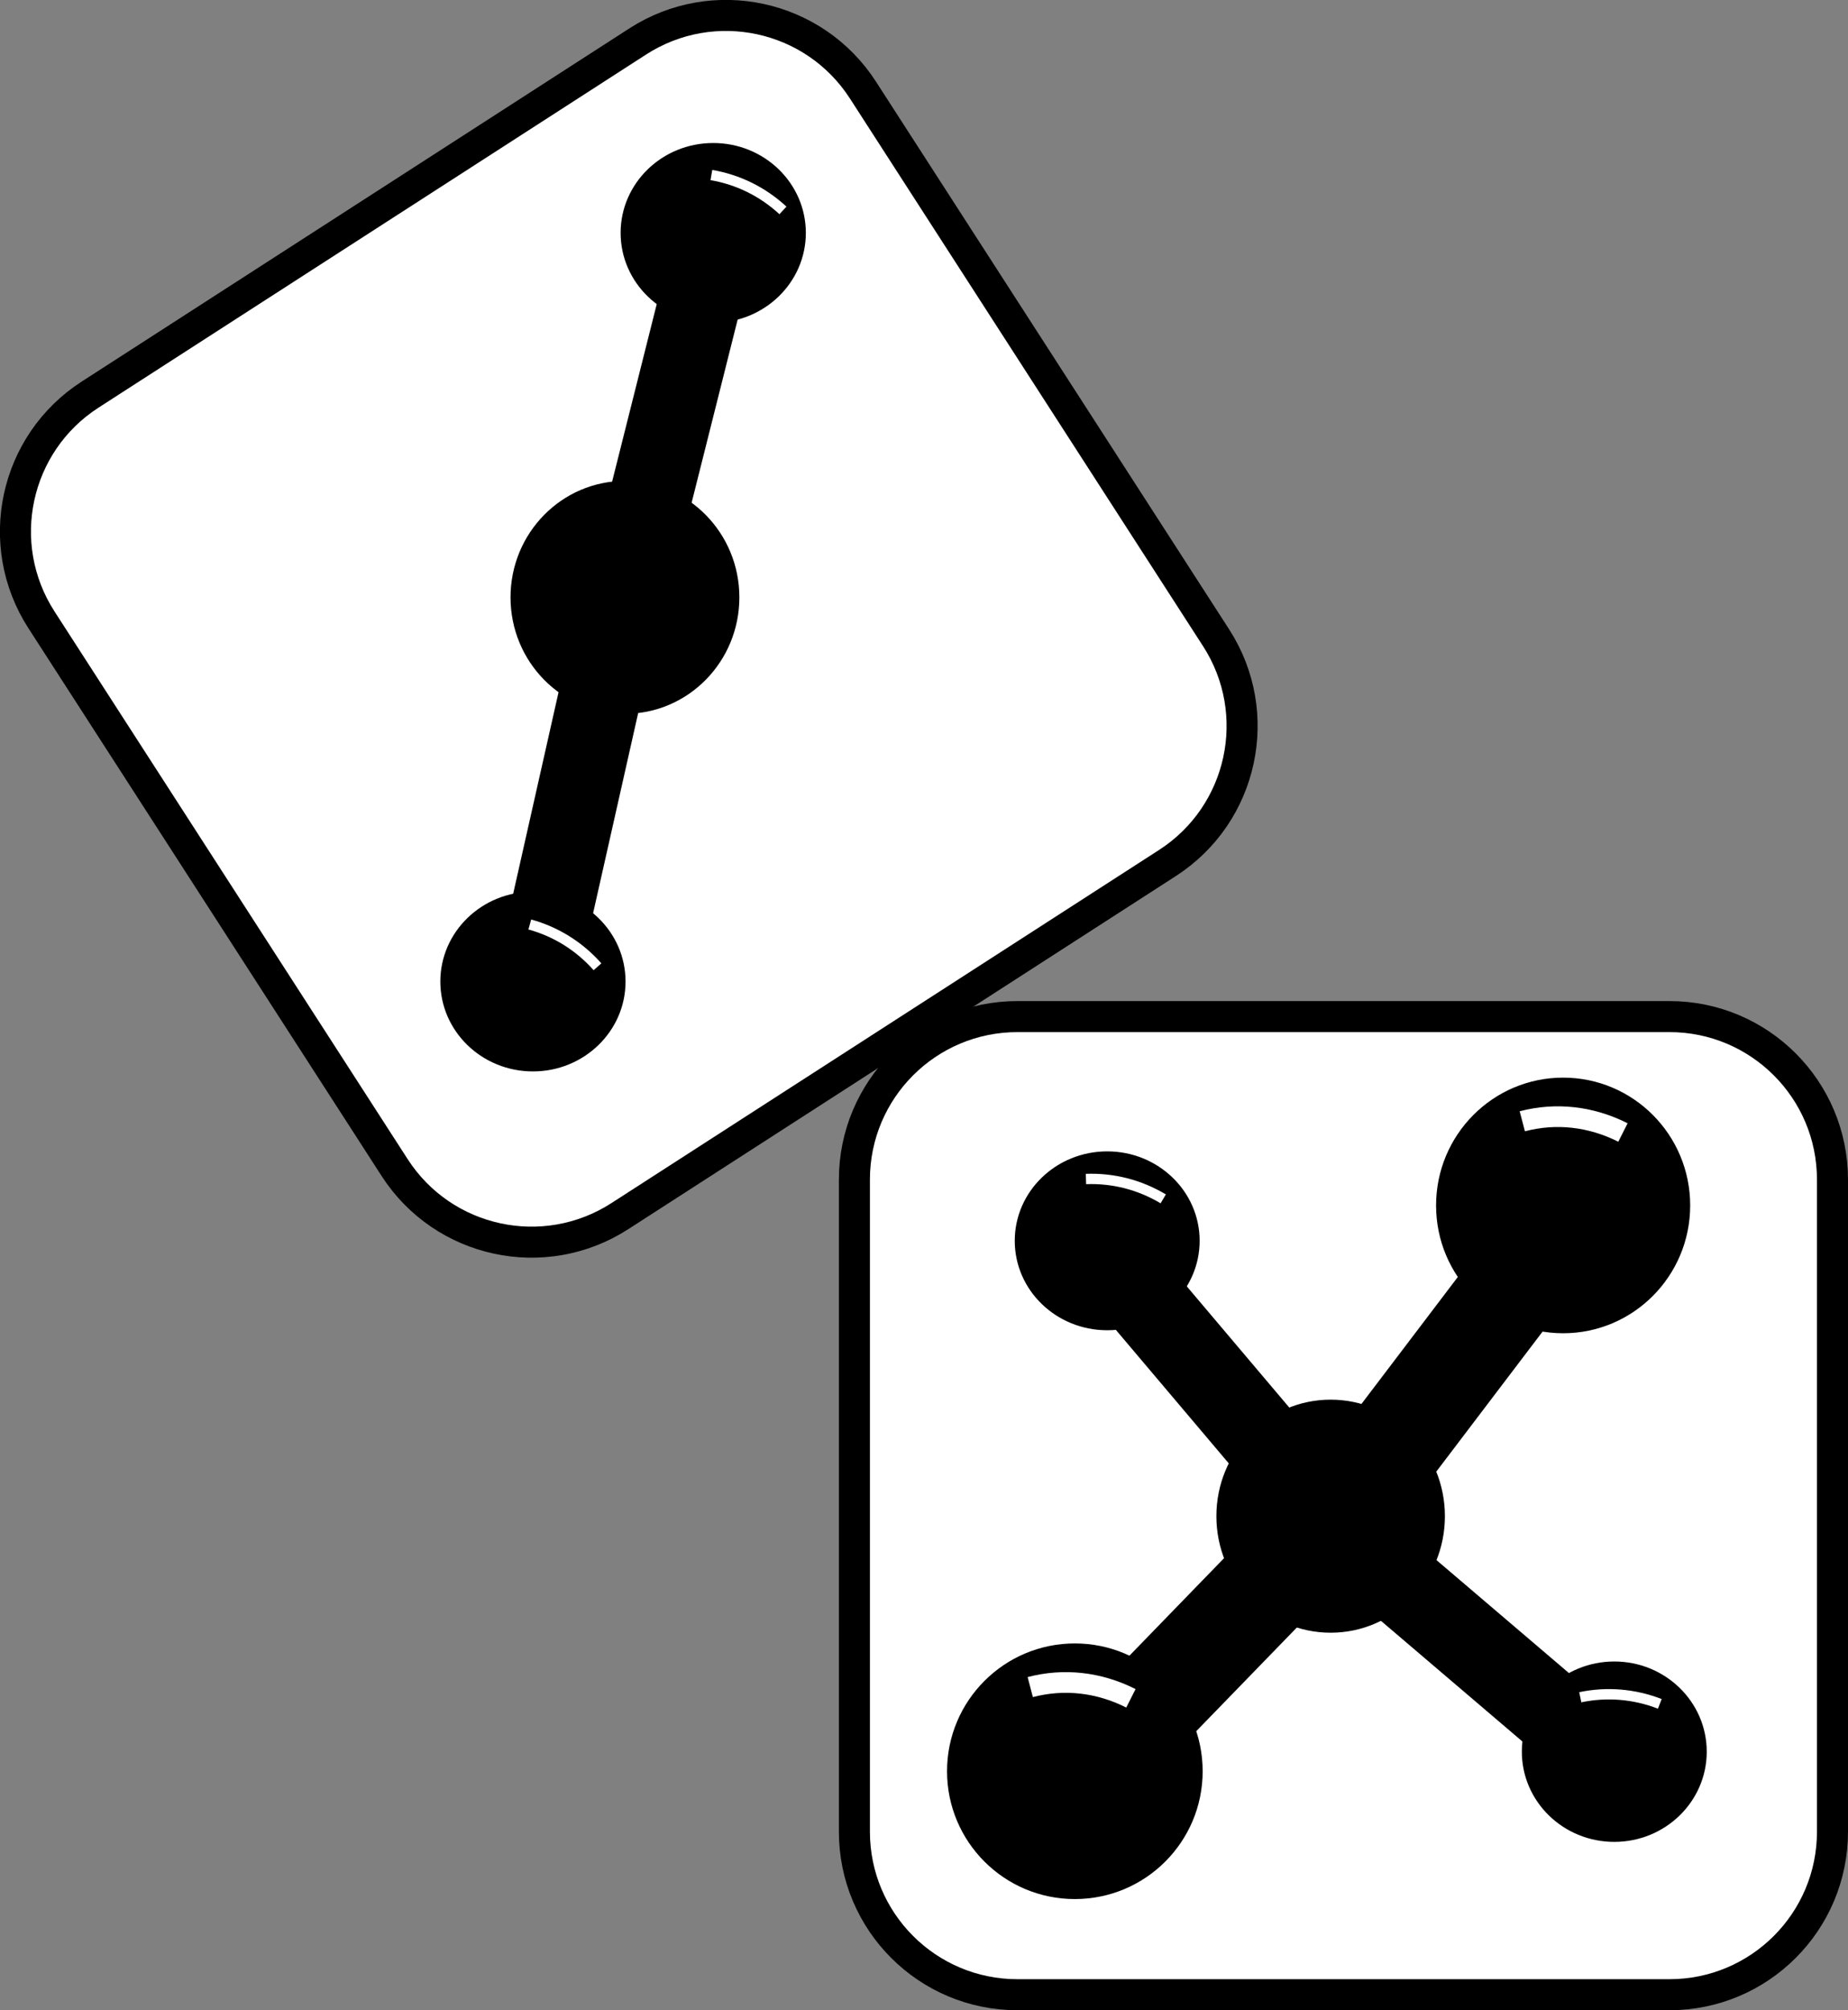<?xml version="1.0" encoding="UTF-8" standalone="no"?>
<!-- Created with Inkscape (http://www.inkscape.org/) -->

<svg
   width="324.943mm"
   height="353.449mm"
   viewBox="0 0 324.943 353.449"
   version="1.1"
   id="svg40039"
   sodipodi:docname="dice.svg"
   inkscape:version="1.1.2 (0a00cf5339, 2022-02-04)"
   inkscape:export-filename="/hits/fast/mbm/buhrjk/phd/kimmdy-examples/deps/kimmdy/www/dice.png"
   inkscape:export-xdpi="96"
   inkscape:export-ydpi="96"
   xmlns:inkscape="http://www.inkscape.org/namespaces/inkscape"
   xmlns:sodipodi="http://sodipodi.sourceforge.net/DTD/sodipodi-0.dtd"
   xmlns="http://www.w3.org/2000/svg"
   xmlns:svg="http://www.w3.org/2000/svg">
  <rect x="0" y="0" width="324.943" height="353.449" fill="#808080" stroke="none"/>
  <sodipodi:namedview
     id="namedview40041"
     pagecolor="#ffffff"
     bordercolor="#666666"
     borderopacity="1.0"
     inkscape:pageshadow="2"
     inkscape:pageopacity="0.0"
     inkscape:pagecheckerboard="0"
     inkscape:document-units="mm"
     showgrid="false"
     inkscape:zoom="0.2147575"
     inkscape:cx="304.99516"
     inkscape:cy="-90.800087"
     inkscape:window-width="1268"
     inkscape:window-height="1360"
     inkscape:window-x="1284"
     inkscape:window-y="35"
     inkscape:window-maximized="0"
     inkscape:current-layer="layer1" />
  <defs
     id="defs40036" />
  <g
     inkscape:label="Layer 1"
     inkscape:groupmode="layer"
     id="layer1"
     transform="translate(71.202,21.182)">
    <path
       d="m 79.032,186.225 c 0,-15.833 12.833,-28.665 28.664,-28.665 h 114.651 c 15.833,0 28.665,12.832 28.665,28.665 v 114.649 c 0,15.833 -12.832,28.665 -28.665,28.665 H 107.696 c -15.831,0 -28.664,-12.832 -28.664,-28.665 z"
       stroke="#000000"
       stroke-width="5.457"
       stroke-miterlimit="8"
       fill="#ffffff"
       fill-rule="evenodd"
       id="path25"
       inkscape:export-filename="/hits/fast/mbm/buhrjk/phd/kimmdy-examples/deps/kimmdy/www/favicon.png"
       inkscape:export-xdpi="96"
       inkscape:export-ydpi="96"
       sodipodi:nodetypes="sssssssss" />
    <path
       d="m 157.476,249.629 -36.422,-43.069 c -5.029,-5.948 -6.944,-12.594 -4.278,-14.848 2.666,-2.257 8.904,0.738 13.932,6.683 l 36.422,43.069 c 5.029,5.948 6.944,12.597 4.278,14.851 -2.666,2.254 -8.904,-0.738 -13.933,-6.686 z"
       fill-rule="evenodd"
       id="path27"
       inkscape:export-filename="/hits/fast/mbm/buhrjk/phd/kimmdy-examples/deps/kimmdy/www/favicon.png"
       inkscape:export-xdpi="96"
       inkscape:export-ydpi="96"
       sodipodi:nodetypes="cccccsc"
       style="stroke-width:0.265" />
    <path
       d="m 130.708,198.396 c 5.029,5.948 6.944,12.597 4.278,14.851 -2.666,2.254 -8.904,-0.741 -13.932,-6.686"
       stroke="#000000"
       stroke-width="1.819"
       stroke-miterlimit="8"
       fill="none"
       fill-rule="evenodd"
       id="path29"
       inkscape:export-filename="/hits/fast/mbm/buhrjk/phd/kimmdy-examples/deps/kimmdy/www/favicon.png"
       inkscape:export-xdpi="96"
       inkscape:export-ydpi="96"
       sodipodi:nodetypes="csc" />
    <path
       d="m 157.476,249.629 -36.422,-43.069 c -5.029,-5.948 -6.944,-12.594 -4.278,-14.848 2.666,-2.257 8.904,0.738 13.932,6.683 l 36.422,43.069 c 5.029,5.948 6.944,12.597 4.278,14.851 -2.666,2.254 -8.904,-0.738 -13.933,-6.686 z"
       stroke="#000000"
       stroke-width="1.819"
       stroke-miterlimit="8"
       fill="none"
       fill-rule="evenodd"
       id="path31"
       inkscape:export-filename="/hits/fast/mbm/buhrjk/phd/kimmdy-examples/deps/kimmdy/www/favicon.png"
       inkscape:export-xdpi="96"
       inkscape:export-ydpi="96"
       sodipodi:nodetypes="cccccsc" />
    <path
       d="m 205.085,291.15 -42.916,-36.602 c -5.926,-5.054 -8.892,-11.303 -6.627,-13.959 2.266,-2.656 8.906,-0.714 14.831,4.339 l 42.916,36.602 c 5.927,5.054 8.893,11.306 6.628,13.962 -2.267,2.656 -8.906,0.712 -14.833,-4.342 z"
       fill-rule="evenodd"
       id="path33"
       inkscape:export-filename="/hits/fast/mbm/buhrjk/phd/kimmdy-examples/deps/kimmdy/www/favicon.png"
       inkscape:export-xdpi="96"
       inkscape:export-ydpi="96"
       sodipodi:nodetypes="ccscccc"
       style="stroke-width:0.265" />
    <path
       d="m 170.374,244.928 c 5.926,5.054 8.892,11.306 6.627,13.962 -2.266,2.656 -8.906,0.712 -14.831,-4.342"
       stroke="#000000"
       stroke-width="1.819"
       stroke-miterlimit="8"
       fill="none"
       fill-rule="evenodd"
       id="path35"
       inkscape:export-filename="/hits/fast/mbm/buhrjk/phd/kimmdy-examples/deps/kimmdy/www/favicon.png"
       inkscape:export-xdpi="96"
       inkscape:export-ydpi="96"
       sodipodi:nodetypes="csc" />
    <path
       d="m 205.085,291.15 -42.916,-36.602 c -5.926,-5.054 -8.892,-11.303 -6.627,-13.959 2.266,-2.656 8.906,-0.714 14.831,4.339 l 42.916,36.602 c 5.927,5.054 8.893,11.306 6.628,13.962 -2.267,2.656 -8.906,0.712 -14.833,-4.342 z"
       stroke="#000000"
       stroke-width="1.819"
       stroke-miterlimit="8"
       fill="none"
       fill-rule="evenodd"
       id="path37"
       inkscape:export-filename="/hits/fast/mbm/buhrjk/phd/kimmdy-examples/deps/kimmdy/www/favicon.png"
       inkscape:export-xdpi="96"
       inkscape:export-ydpi="96"
       sodipodi:nodetypes="ccscccc" />
    <path
       d="M 161.843,258.501 126.969,294.442 c -4.815,4.964 -11.267,6.514 -14.409,3.463 -3.143,-3.051 -1.787,-9.543 3.028,-14.507 l 34.875,-35.941 c 4.815,-4.961 11.266,-6.511 14.409,-3.463 3.143,3.051 1.787,9.546 -3.028,14.507 z"
       fill-rule="evenodd"
       id="path39"
       inkscape:export-filename="/hits/fast/mbm/buhrjk/phd/kimmdy-examples/deps/kimmdy/www/favicon.png"
       inkscape:export-xdpi="96"
       inkscape:export-ydpi="96"
       sodipodi:nodetypes="ccscccc"
       style="stroke-width:0.265" />
    <path
       d="m 115.587,283.398 c 4.815,-4.961 11.266,-6.514 14.409,-3.463 3.143,3.051 1.787,9.543 -3.028,14.507"
       stroke="#000000"
       stroke-width="1.819"
       stroke-miterlimit="8"
       fill="none"
       fill-rule="evenodd"
       id="path41"
       inkscape:export-filename="/hits/fast/mbm/buhrjk/phd/kimmdy-examples/deps/kimmdy/www/favicon.png"
       inkscape:export-xdpi="96"
       inkscape:export-ydpi="96"
       sodipodi:nodetypes="ccc" />
    <path
       d="M 161.843,258.501 126.969,294.442 c -4.815,4.964 -11.267,6.514 -14.409,3.463 -3.143,-3.051 -1.787,-9.543 3.028,-14.507 l 34.875,-35.941 c 4.815,-4.961 11.266,-6.511 14.409,-3.463 3.143,3.051 1.787,9.546 -3.028,14.507 z"
       stroke="#000000"
       stroke-width="1.819"
       stroke-miterlimit="8"
       fill="none"
       fill-rule="evenodd"
       id="path43"
       inkscape:export-filename="/hits/fast/mbm/buhrjk/phd/kimmdy-examples/deps/kimmdy/www/favicon.png"
       inkscape:export-xdpi="96"
       inkscape:export-ydpi="96"
       sodipodi:nodetypes="ccscccc" />
    <path
       d="m -63.913,87.8 c -8.574,-13.297 -4.745,-31.026 8.551,-39.599 l 96.299,-62.095 c 13.296,-8.574 31.026,-4.745 39.6,8.551 l 62.095,96.298 c 8.574,13.296 4.745,31.026 -8.551,39.599 l -96.299,62.095 C 24.485,201.221 6.756,197.393 -1.818,184.098 Z"
       stroke="#000000"
       stroke-width="5.457"
       stroke-miterlimit="8"
       fill="#ffffff"
       fill-rule="evenodd"
       id="path45"
       inkscape:export-filename="/hits/fast/mbm/buhrjk/phd/kimmdy-examples/deps/kimmdy/www/dice.png"
       inkscape:export-xdpi="96"
       inkscape:export-ydpi="96"
       sodipodi:nodetypes="ccccccccc" />
    <path
       d="m 204.683,205.317 -30.276,39.891 c -4.18,5.509 -10.397,7.829 -13.885,5.181 -3.488,-2.649 -2.927,-9.258 1.253,-14.766 l 30.277,-39.891 c 4.18,-5.509 10.396,-7.826 13.885,-5.181 3.487,2.648 2.926,9.26 -1.254,14.766 z"
       fill-rule="evenodd"
       id="path47"
       inkscape:export-filename="/hits/fast/mbm/buhrjk/phd/kimmdy-examples/deps/kimmdy/www/favicon.png"
       inkscape:export-xdpi="96"
       inkscape:export-ydpi="96"
       sodipodi:nodetypes="ccscccc"
       style="stroke-width:0.265" />
    <path
       d="m 161.775,235.622 c 4.18,-5.509 10.397,-7.826 13.885,-5.181 3.488,2.648 2.927,9.26 -1.253,14.766"
       stroke="#000000"
       stroke-width="1.819"
       stroke-miterlimit="8"
       fill="none"
       fill-rule="evenodd"
       id="path49"
       inkscape:export-filename="/hits/fast/mbm/buhrjk/phd/kimmdy-examples/deps/kimmdy/www/favicon.png"
       inkscape:export-xdpi="96"
       inkscape:export-ydpi="96"
       sodipodi:nodetypes="ccc" />
    <path
       d="m 204.683,205.317 -30.276,39.891 c -4.18,5.509 -10.397,7.829 -13.885,5.181 -3.488,-2.649 -2.927,-9.258 1.253,-14.766 l 30.277,-39.891 c 4.18,-5.509 10.396,-7.826 13.885,-5.181 3.487,2.648 2.926,9.26 -1.254,14.766 z"
       stroke="#000000"
       stroke-width="1.819"
       stroke-miterlimit="8"
       fill="none"
       fill-rule="evenodd"
       id="path51"
       inkscape:export-filename="/hits/fast/mbm/buhrjk/phd/kimmdy-examples/deps/kimmdy/www/favicon.png"
       inkscape:export-xdpi="96"
       inkscape:export-ydpi="96"
       sodipodi:nodetypes="ccscccc" />
    <path
       d="m 143.59,245.401 c 0,-10.813 8.588,-19.579 19.182,-19.579 10.594,0 19.182,8.766 19.182,19.579 0,10.813 -8.588,19.579 -19.182,19.579 -10.594,0 -19.182,-8.766 -19.182,-19.579 z"
       stroke="#000000"
       stroke-width="1.819"
       stroke-miterlimit="8"
       fill-rule="evenodd"
       id="path53"
       inkscape:export-filename="/hits/fast/mbm/buhrjk/phd/kimmdy-examples/deps/kimmdy/www/favicon.png"
       inkscape:export-xdpi="96"
       inkscape:export-ydpi="96"
       sodipodi:nodetypes="sssss" />
    <path
       d="m 108.136,196.983 c 0,-8.184 6.871,-14.817 15.346,-14.817 8.475,0 15.346,6.633 15.346,14.817 0,8.184 -6.87,14.817 -15.346,14.817 -8.475,0 -15.346,-6.633 -15.346,-14.817 z"
       stroke="#000000"
       stroke-width="1.819"
       stroke-miterlimit="8"
       fill-rule="evenodd"
       id="path55"
       inkscape:export-filename="/hits/fast/mbm/buhrjk/phd/kimmdy-examples/deps/kimmdy/www/favicon.png"
       inkscape:export-xdpi="96"
       inkscape:export-ydpi="96"
       sodipodi:nodetypes="sssss" />
    <path
       d="m 96.23,290.248 c 0,-11.909 9.654,-21.563 21.564,-21.563 11.909,0 21.564,9.655 21.564,21.563 0,11.909 -9.654,21.563 -21.564,21.563 -11.909,0 -21.564,-9.655 -21.564,-21.563 z"
       stroke="#000000"
       stroke-width="1.819"
       stroke-miterlimit="8"
       fill-rule="evenodd"
       id="path57"
       inkscape:export-filename="/hits/fast/mbm/buhrjk/phd/kimmdy-examples/deps/kimmdy/www/favicon.png"
       inkscape:export-xdpi="96"
       inkscape:export-ydpi="96"
       sodipodi:nodetypes="sssss" />
    <path
       d="m 182.22,190.765 c 0,-11.909 9.594,-21.563 21.431,-21.563 11.835,0 21.431,9.655 21.431,21.563 0,11.909 -9.596,21.563 -21.431,21.563 -11.838,0 -21.431,-9.655 -21.431,-21.563 z"
       stroke="#000000"
       stroke-width="1.819"
       stroke-miterlimit="8"
       fill-rule="evenodd"
       id="path59"
       inkscape:export-filename="/hits/fast/mbm/buhrjk/phd/kimmdy-examples/deps/kimmdy/www/favicon.png"
       inkscape:export-xdpi="96"
       inkscape:export-ydpi="96"
       sodipodi:nodetypes="sssss" />
    <path
       d="m 197.301,286.808 c 0,-8.255 6.871,-14.949 15.346,-14.949 8.475,0 15.346,6.694 15.346,14.949 0,8.255 -6.871,14.949 -15.346,14.949 -8.475,0 -15.346,-6.694 -15.346,-14.949 z"
       stroke="#000000"
       stroke-width="1.819"
       stroke-miterlimit="8"
       fill-rule="evenodd"
       id="path61"
       inkscape:export-filename="/hits/fast/mbm/buhrjk/phd/kimmdy-examples/deps/kimmdy/www/favicon.png"
       inkscape:export-xdpi="96"
       inkscape:export-ydpi="96"
       sodipodi:nodetypes="sssss" />
    <path
       d="M 33.757,77.867 47.506,23.163 c 1.898,-7.553 6.182,-12.986 9.568,-12.135 3.386,0.851 4.592,7.664 2.694,15.217 L 46.019,80.949 C 44.121,88.502 39.837,93.935 36.451,93.083 33.065,92.233 31.859,85.42 33.757,77.867 Z"
       fill-rule="evenodd"
       id="path63"
       inkscape:export-filename="/hits/fast/mbm/buhrjk/phd/kimmdy-examples/deps/kimmdy/www/dice.png"
       inkscape:export-xdpi="96"
       inkscape:export-ydpi="96"
       sodipodi:nodetypes="ccccccc"
       style="stroke-width:0.265" />
    <path
       d="m 59.768,26.245 c -1.898,7.553 -6.182,12.986 -9.568,12.135 -3.386,-0.851 -4.592,-7.664 -2.694,-15.217"
       stroke="#000000"
       stroke-width="1.819"
       stroke-miterlimit="8"
       fill="none"
       fill-rule="evenodd"
       id="path65"
       inkscape:export-filename="/hits/fast/mbm/buhrjk/phd/kimmdy-examples/deps/kimmdy/www/dice.png"
       inkscape:export-xdpi="96"
       inkscape:export-ydpi="96"
       sodipodi:nodetypes="ccc" />
    <path
       d="M 33.757,77.867 47.506,23.163 c 1.898,-7.553 6.182,-12.986 9.568,-12.135 3.386,0.851 4.592,7.664 2.694,15.217 L 46.019,80.949 C 44.121,88.502 39.837,93.935 36.451,93.083 33.065,92.233 31.859,85.42 33.757,77.867 Z"
       stroke="#000000"
       stroke-width="1.819"
       stroke-miterlimit="8"
       fill="none"
       fill-rule="evenodd"
       id="path67"
       inkscape:export-filename="/hits/fast/mbm/buhrjk/phd/kimmdy-examples/deps/kimmdy/www/dice.png"
       inkscape:export-xdpi="96"
       inkscape:export-ydpi="96"
       sodipodi:nodetypes="ccccccc" />
    <path
       d="M 17.957,144.873 30.348,89.847 c 1.711,-7.597 5.859,-13.135 9.265,-12.368 3.406,0.767 4.781,7.548 3.069,15.145 L 30.291,147.651 c -1.711,7.599 -5.859,13.137 -9.265,12.369 -3.406,-0.767 -4.78,-7.549 -3.069,-15.147 z"
       fill-rule="evenodd"
       id="path69"
       inkscape:export-filename="/hits/fast/mbm/buhrjk/phd/kimmdy-examples/deps/kimmdy/www/dice.png"
       inkscape:export-xdpi="96"
       inkscape:export-ydpi="96"
       sodipodi:nodetypes="ccccccc"
       style="stroke-width:0.265" />
    <path
       d="M 42.683,92.625 C 40.972,100.223 36.824,105.76 33.418,104.993 30.012,104.226 28.637,97.445 30.348,89.847"
       stroke="#000000"
       stroke-width="1.819"
       stroke-miterlimit="8"
       fill="none"
       fill-rule="evenodd"
       id="path71"
       inkscape:export-filename="/hits/fast/mbm/buhrjk/phd/kimmdy-examples/deps/kimmdy/www/dice.png"
       inkscape:export-xdpi="96"
       inkscape:export-ydpi="96"
       sodipodi:nodetypes="ccc" />
    <path
       d="M 17.957,144.873 30.348,89.847 c 1.711,-7.597 5.859,-13.135 9.265,-12.368 3.406,0.767 4.781,7.548 3.069,15.145 L 30.291,147.651 c -1.711,7.599 -5.859,13.137 -9.265,12.369 -3.406,-0.767 -4.78,-7.549 -3.069,-15.147 z"
       stroke="#000000"
       stroke-width="1.819"
       stroke-miterlimit="8"
       fill="none"
       fill-rule="evenodd"
       id="path73"
       inkscape:export-filename="/hits/fast/mbm/buhrjk/phd/kimmdy-examples/deps/kimmdy/www/dice.png"
       inkscape:export-xdpi="96"
       inkscape:export-ydpi="96"
       sodipodi:nodetypes="ccccccc" />
    <path
       d="m 19.475,83.852 c -0.001,-10.805 8.598,-19.565 19.208,-19.566 10.61,-0.001 19.211,8.757 19.212,19.562 0.001,10.805 -8.598,19.565 -19.208,19.566 -10.61,10e-4 -19.211,-8.757 -19.212,-19.562 z"
       stroke="#000000"
       stroke-width="1.819"
       stroke-miterlimit="8"
       fill-rule="evenodd"
       id="path75"
       inkscape:export-filename="/hits/fast/mbm/buhrjk/phd/kimmdy-examples/deps/kimmdy/www/dice.png"
       inkscape:export-xdpi="96"
       inkscape:export-ydpi="96"
       sodipodi:nodetypes="scccs" />
    <path
       d="m 7.133,151.401 c -0.001,-8.226 6.882,-14.893 15.372,-14.893 8.491,-0.003 15.375,6.665 15.376,14.891 0.001,8.223 -6.882,14.893 -15.372,14.893 -8.491,0 -15.375,-6.665 -15.376,-14.891 z"
       stroke="#000000"
       stroke-width="1.819"
       stroke-miterlimit="8"
       fill-rule="evenodd"
       id="path77"
       inkscape:export-filename="/hits/fast/mbm/buhrjk/phd/kimmdy-examples/deps/kimmdy/www/dice.png"
       inkscape:export-xdpi="96"
       inkscape:export-ydpi="96"
       sodipodi:nodetypes="cccsc" />
    <path
       d="M 38.834,19.766 C 38.833,11.541 45.716,4.872 54.207,4.872 62.698,4.87 69.582,11.537 69.583,19.762 69.584,27.988 62.701,34.656 54.21,34.657 45.719,34.658 38.835,27.991 38.834,19.766 Z"
       stroke="#000000"
       stroke-width="1.819"
       stroke-miterlimit="8"
       fill-rule="evenodd"
       id="path79"
       inkscape:export-filename="/hits/fast/mbm/buhrjk/phd/kimmdy-examples/deps/kimmdy/www/dice.png"
       inkscape:export-xdpi="96"
       inkscape:export-ydpi="96"
       sodipodi:nodetypes="ccccc" />
    <path
       d="m 53.884,9.594 c 4.731,0.814 9.032,2.94 12.583,6.22"
       stroke="#ffffff"
       stroke-width="1.819"
       stroke-miterlimit="8"
       fill="none"
       fill-rule="evenodd"
       id="path81"
       inkscape:export-filename="/hits/fast/mbm/buhrjk/phd/kimmdy-examples/deps/kimmdy/www/dice.png"
       inkscape:export-xdpi="96"
       inkscape:export-ydpi="96"
       sodipodi:nodetypes="cc" />
    <path
       d="m 21.956,141.366 c 4.626,1.279 8.694,3.821 11.902,7.434"
       stroke="#ffffff"
       stroke-width="1.819"
       stroke-miterlimit="8"
       fill="none"
       fill-rule="evenodd"
       id="path83"
       inkscape:export-filename="/hits/fast/mbm/buhrjk/phd/kimmdy-examples/deps/kimmdy/www/dice.png"
       inkscape:export-xdpi="96"
       inkscape:export-ydpi="96"
       sodipodi:nodetypes="cc" />
    <path
       d="m 119.746,186.115 c 4.796,-0.177 9.442,1.016 13.591,3.493"
       stroke="#ffffff"
       stroke-width="1.819"
       stroke-miterlimit="8"
       fill="none"
       fill-rule="evenodd"
       id="path85"
       inkscape:export-filename="/hits/fast/mbm/buhrjk/phd/kimmdy-examples/deps/kimmdy/www/favicon.png"
       inkscape:export-xdpi="96"
       inkscape:export-ydpi="96"
       sodipodi:nodetypes="cc" />
    <path
       d="m 196.47,175.967 c 5.924,-1.553 12.068,-0.868 17.698,1.974"
       stroke="#ffffff"
       stroke-width="3.638"
       stroke-miterlimit="8"
       fill="none"
       fill-rule="evenodd"
       id="path87"
       inkscape:export-filename="/hits/fast/mbm/buhrjk/phd/kimmdy-examples/deps/kimmdy/www/favicon.png"
       inkscape:export-xdpi="96"
       inkscape:export-ydpi="96"
       sodipodi:nodetypes="cc" />
    <path
       d="m 109.951,275.45 c 5.924,-1.553 12.068,-0.868 17.699,1.974"
       stroke="#ffffff"
       stroke-width="3.638"
       stroke-miterlimit="8"
       fill="none"
       fill-rule="evenodd"
       id="path89"
       inkscape:export-filename="/hits/fast/mbm/buhrjk/phd/kimmdy-examples/deps/kimmdy/www/favicon.png"
       inkscape:export-xdpi="96"
       inkscape:export-ydpi="96"
       sodipodi:nodetypes="cc" />
    <path
       d="m 206.665,277.236 c 4.698,-0.98 9.479,-0.581 13.985,1.164"
       stroke="#ffffff"
       stroke-width="1.819"
       stroke-miterlimit="8"
       fill="none"
       fill-rule="evenodd"
       id="path91"
       inkscape:export-filename="/hits/fast/mbm/buhrjk/phd/kimmdy-examples/deps/kimmdy/www/favicon.png"
       inkscape:export-xdpi="96"
       inkscape:export-ydpi="96"
       sodipodi:nodetypes="cc" />
  </g>
</svg>
